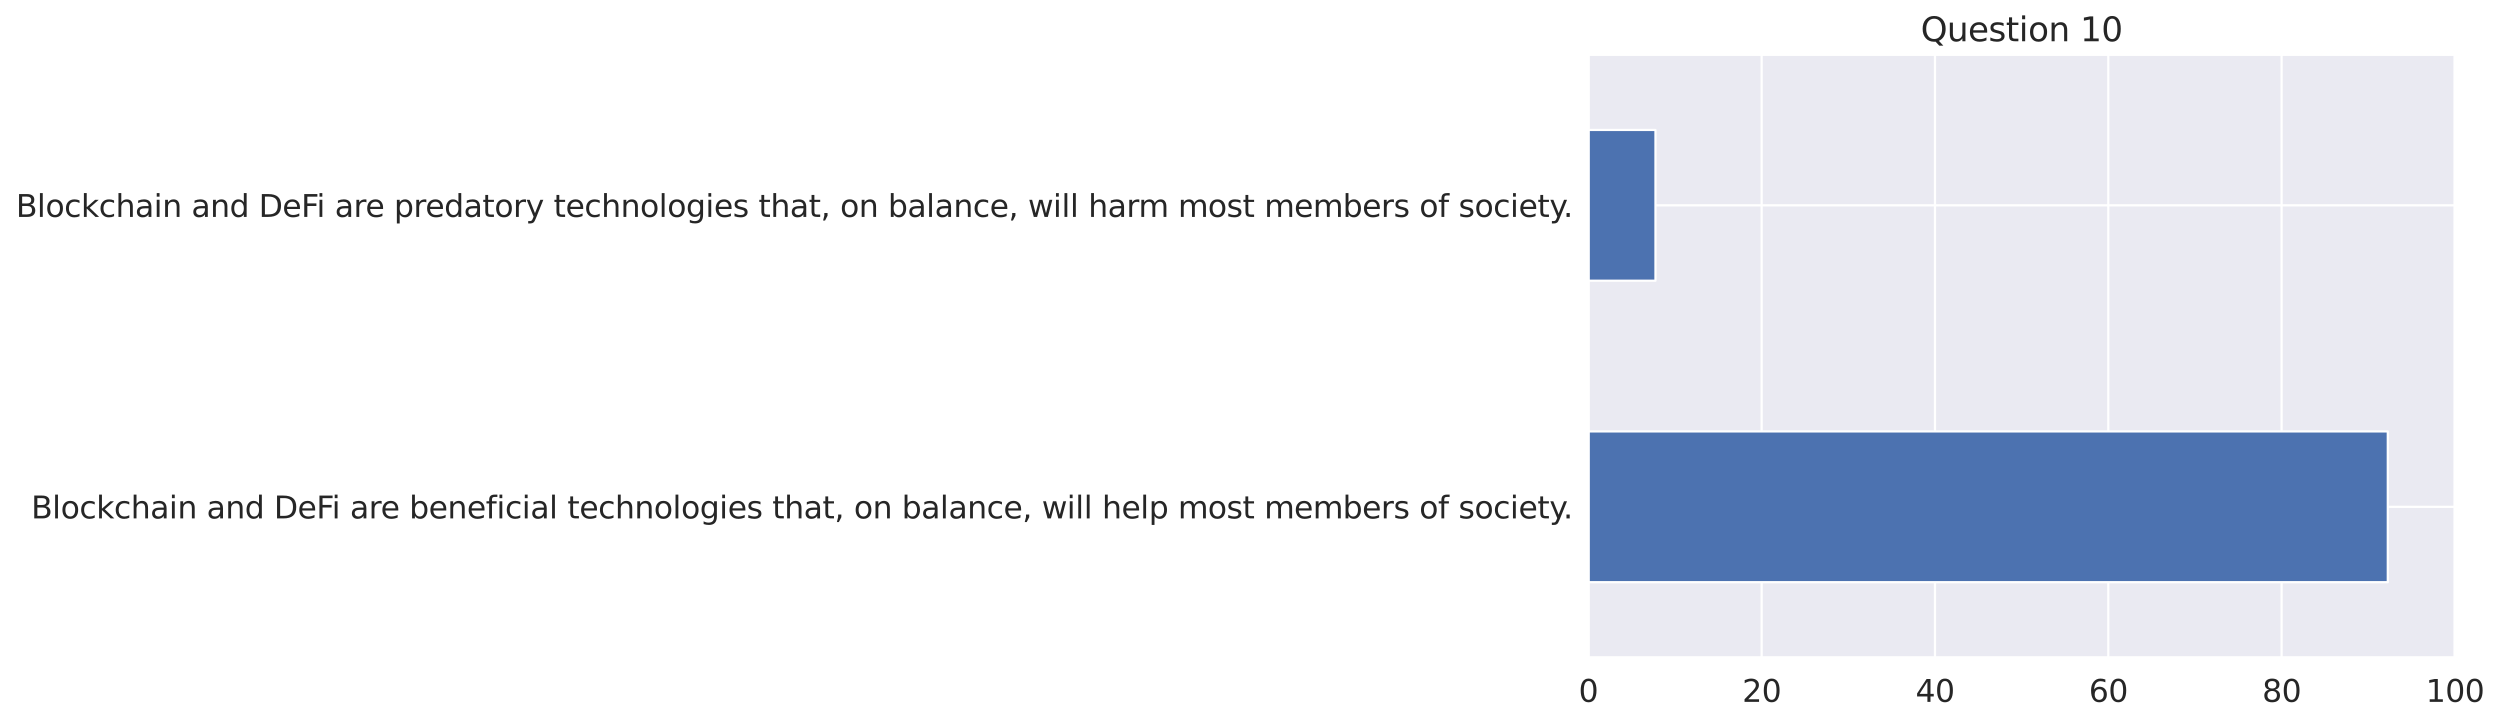 <?xml version="1.0" encoding="utf-8" standalone="no"?>
<!DOCTYPE svg PUBLIC "-//W3C//DTD SVG 1.1//EN"
  "http://www.w3.org/Graphics/SVG/1.1/DTD/svg11.dtd">
<svg height="326.405pt" version="1.1" viewBox="0 0 1126.842 326.405" width="1126.842pt" xmlns="http://www.w3.org/2000/svg" xmlns:xlink="http://www.w3.org/1999/xlink">
 <defs>
  <style type="text/css">*{stroke-linecap:butt;stroke-linejoin:round;}</style>
 </defs>
 <g id="figure_1">
  <g id="patch_1">
   <path d="M 0 326.405 
L 1126.842 326.405 
L 1126.842 0 
L 0 0 
z
" style="fill:#ffffff;"/>
  </g>
  <g id="axes_1">
   <g id="patch_2">
    <path d="M 715.92 296.398 
L 1106.52 296.398 
L 1106.52 24.598 
L 715.92 24.598 
z
" style="fill:#eaeaf2;"/>
   </g>
   <g id="matplotlib.axis_1">
    <g id="xtick_1">
     <g id="line2d_1">
      <path clip-path="url(#p40ae2ad153)" d="M 715.92 296.398 
L 715.92 24.598 
" style="fill:none;stroke:#ffffff;stroke-linecap:round;"/>
     </g>
     <g id="text_1">
      <!-- 0 -->
      <g style="fill:#262626;" transform="translate(711.546 316.346)scale(0.138 -0.138)">
       <defs>
        <path d="M 2034 4250 
Q 1547 4250 1301 3770 
Q 1056 3291 1056 2328 
Q 1056 1369 1301 889 
Q 1547 409 2034 409 
Q 2525 409 2770 889 
Q 3016 1369 3016 2328 
Q 3016 3291 2770 3770 
Q 2525 4250 2034 4250 
z
M 2034 4750 
Q 2819 4750 3233 4129 
Q 3647 3509 3647 2328 
Q 3647 1150 3233 529 
Q 2819 -91 2034 -91 
Q 1250 -91 836 529 
Q 422 1150 422 2328 
Q 422 3509 836 4129 
Q 1250 4750 2034 4750 
z
" id="DejaVuSans-30" transform="scale(0.016)"/>
       </defs>
       <use xlink:href="#DejaVuSans-30"/>
      </g>
     </g>
    </g>
    <g id="xtick_2">
     <g id="line2d_2">
      <path clip-path="url(#p40ae2ad153)" d="M 794.04 296.398 
L 794.04 24.598 
" style="fill:none;stroke:#ffffff;stroke-linecap:round;"/>
     </g>
     <g id="text_2">
      <!-- 20 -->
      <g style="fill:#262626;" transform="translate(785.291 316.346)scale(0.138 -0.138)">
       <defs>
        <path d="M 1228 531 
L 3431 531 
L 3431 0 
L 469 0 
L 469 531 
Q 828 903 1448 1529 
Q 2069 2156 2228 2338 
Q 2531 2678 2651 2914 
Q 2772 3150 2772 3378 
Q 2772 3750 2511 3984 
Q 2250 4219 1831 4219 
Q 1534 4219 1204 4116 
Q 875 4013 500 3803 
L 500 4441 
Q 881 4594 1212 4672 
Q 1544 4750 1819 4750 
Q 2544 4750 2975 4387 
Q 3406 4025 3406 3419 
Q 3406 3131 3298 2873 
Q 3191 2616 2906 2266 
Q 2828 2175 2409 1742 
Q 1991 1309 1228 531 
z
" id="DejaVuSans-32" transform="scale(0.016)"/>
       </defs>
       <use xlink:href="#DejaVuSans-32"/>
       <use x="63.623" xlink:href="#DejaVuSans-30"/>
      </g>
     </g>
    </g>
    <g id="xtick_3">
     <g id="line2d_3">
      <path clip-path="url(#p40ae2ad153)" d="M 872.16 296.398 
L 872.16 24.598 
" style="fill:none;stroke:#ffffff;stroke-linecap:round;"/>
     </g>
     <g id="text_3">
      <!-- 40 -->
      <g style="fill:#262626;" transform="translate(863.411 316.346)scale(0.138 -0.138)">
       <defs>
        <path d="M 2419 4116 
L 825 1625 
L 2419 1625 
L 2419 4116 
z
M 2253 4666 
L 3047 4666 
L 3047 1625 
L 3713 1625 
L 3713 1100 
L 3047 1100 
L 3047 0 
L 2419 0 
L 2419 1100 
L 313 1100 
L 313 1709 
L 2253 4666 
z
" id="DejaVuSans-34" transform="scale(0.016)"/>
       </defs>
       <use xlink:href="#DejaVuSans-34"/>
       <use x="63.623" xlink:href="#DejaVuSans-30"/>
      </g>
     </g>
    </g>
    <g id="xtick_4">
     <g id="line2d_4">
      <path clip-path="url(#p40ae2ad153)" d="M 950.28 296.398 
L 950.28 24.598 
" style="fill:none;stroke:#ffffff;stroke-linecap:round;"/>
     </g>
     <g id="text_4">
      <!-- 60 -->
      <g style="fill:#262626;" transform="translate(941.531 316.346)scale(0.138 -0.138)">
       <defs>
        <path d="M 2113 2584 
Q 1688 2584 1439 2293 
Q 1191 2003 1191 1497 
Q 1191 994 1439 701 
Q 1688 409 2113 409 
Q 2538 409 2786 701 
Q 3034 994 3034 1497 
Q 3034 2003 2786 2293 
Q 2538 2584 2113 2584 
z
M 3366 4563 
L 3366 3988 
Q 3128 4100 2886 4159 
Q 2644 4219 2406 4219 
Q 1781 4219 1451 3797 
Q 1122 3375 1075 2522 
Q 1259 2794 1537 2939 
Q 1816 3084 2150 3084 
Q 2853 3084 3261 2657 
Q 3669 2231 3669 1497 
Q 3669 778 3244 343 
Q 2819 -91 2113 -91 
Q 1303 -91 875 529 
Q 447 1150 447 2328 
Q 447 3434 972 4092 
Q 1497 4750 2381 4750 
Q 2619 4750 2861 4703 
Q 3103 4656 3366 4563 
z
" id="DejaVuSans-36" transform="scale(0.016)"/>
       </defs>
       <use xlink:href="#DejaVuSans-36"/>
       <use x="63.623" xlink:href="#DejaVuSans-30"/>
      </g>
     </g>
    </g>
    <g id="xtick_5">
     <g id="line2d_5">
      <path clip-path="url(#p40ae2ad153)" d="M 1028.4 296.398 
L 1028.4 24.598 
" style="fill:none;stroke:#ffffff;stroke-linecap:round;"/>
     </g>
     <g id="text_5">
      <!-- 80 -->
      <g style="fill:#262626;" transform="translate(1019.651 316.346)scale(0.138 -0.138)">
       <defs>
        <path d="M 2034 2216 
Q 1584 2216 1326 1975 
Q 1069 1734 1069 1313 
Q 1069 891 1326 650 
Q 1584 409 2034 409 
Q 2484 409 2743 651 
Q 3003 894 3003 1313 
Q 3003 1734 2745 1975 
Q 2488 2216 2034 2216 
z
M 1403 2484 
Q 997 2584 770 2862 
Q 544 3141 544 3541 
Q 544 4100 942 4425 
Q 1341 4750 2034 4750 
Q 2731 4750 3128 4425 
Q 3525 4100 3525 3541 
Q 3525 3141 3298 2862 
Q 3072 2584 2669 2484 
Q 3125 2378 3379 2068 
Q 3634 1759 3634 1313 
Q 3634 634 3220 271 
Q 2806 -91 2034 -91 
Q 1263 -91 848 271 
Q 434 634 434 1313 
Q 434 1759 690 2068 
Q 947 2378 1403 2484 
z
M 1172 3481 
Q 1172 3119 1398 2916 
Q 1625 2713 2034 2713 
Q 2441 2713 2670 2916 
Q 2900 3119 2900 3481 
Q 2900 3844 2670 4047 
Q 2441 4250 2034 4250 
Q 1625 4250 1398 4047 
Q 1172 3844 1172 3481 
z
" id="DejaVuSans-38" transform="scale(0.016)"/>
       </defs>
       <use xlink:href="#DejaVuSans-38"/>
       <use x="63.623" xlink:href="#DejaVuSans-30"/>
      </g>
     </g>
    </g>
    <g id="xtick_6">
     <g id="line2d_6">
      <path clip-path="url(#p40ae2ad153)" d="M 1106.52 296.398 
L 1106.52 24.598 
" style="fill:none;stroke:#ffffff;stroke-linecap:round;"/>
     </g>
     <g id="text_6">
      <!-- 100 -->
      <g style="fill:#262626;" transform="translate(1093.397 316.346)scale(0.138 -0.138)">
       <defs>
        <path d="M 794 531 
L 1825 531 
L 1825 4091 
L 703 3866 
L 703 4441 
L 1819 4666 
L 2450 4666 
L 2450 531 
L 3481 531 
L 3481 0 
L 794 0 
L 794 531 
z
" id="DejaVuSans-31" transform="scale(0.016)"/>
       </defs>
       <use xlink:href="#DejaVuSans-31"/>
       <use x="63.623" xlink:href="#DejaVuSans-30"/>
       <use x="127.246" xlink:href="#DejaVuSans-30"/>
      </g>
     </g>
    </g>
   </g>
   <g id="matplotlib.axis_2">
    <g id="ytick_1">
     <g id="line2d_7">
      <path clip-path="url(#p40ae2ad153)" d="M 715.92 228.448 
L 1106.52 228.448 
" style="fill:none;stroke:#ffffff;stroke-linecap:round;"/>
     </g>
     <g id="text_7">
      <!-- Blockchain and DeFi are beneficial technologies that, on balance, will help most members of society. -->
      <g style="fill:#262626;" transform="translate(14.054 233.672)scale(0.138 -0.138)">
       <defs>
        <path d="M 1259 2228 
L 1259 519 
L 2272 519 
Q 2781 519 3026 730 
Q 3272 941 3272 1375 
Q 3272 1813 3026 2020 
Q 2781 2228 2272 2228 
L 1259 2228 
z
M 1259 4147 
L 1259 2741 
L 2194 2741 
Q 2656 2741 2882 2914 
Q 3109 3088 3109 3444 
Q 3109 3797 2882 3972 
Q 2656 4147 2194 4147 
L 1259 4147 
z
M 628 4666 
L 2241 4666 
Q 2963 4666 3353 4366 
Q 3744 4066 3744 3513 
Q 3744 3084 3544 2831 
Q 3344 2578 2956 2516 
Q 3422 2416 3680 2098 
Q 3938 1781 3938 1306 
Q 3938 681 3513 340 
Q 3088 0 2303 0 
L 628 0 
L 628 4666 
z
" id="DejaVuSans-42" transform="scale(0.016)"/>
        <path d="M 603 4863 
L 1178 4863 
L 1178 0 
L 603 0 
L 603 4863 
z
" id="DejaVuSans-6c" transform="scale(0.016)"/>
        <path d="M 1959 3097 
Q 1497 3097 1228 2736 
Q 959 2375 959 1747 
Q 959 1119 1226 758 
Q 1494 397 1959 397 
Q 2419 397 2687 759 
Q 2956 1122 2956 1747 
Q 2956 2369 2687 2733 
Q 2419 3097 1959 3097 
z
M 1959 3584 
Q 2709 3584 3137 3096 
Q 3566 2609 3566 1747 
Q 3566 888 3137 398 
Q 2709 -91 1959 -91 
Q 1206 -91 779 398 
Q 353 888 353 1747 
Q 353 2609 779 3096 
Q 1206 3584 1959 3584 
z
" id="DejaVuSans-6f" transform="scale(0.016)"/>
        <path d="M 3122 3366 
L 3122 2828 
Q 2878 2963 2633 3030 
Q 2388 3097 2138 3097 
Q 1578 3097 1268 2742 
Q 959 2388 959 1747 
Q 959 1106 1268 751 
Q 1578 397 2138 397 
Q 2388 397 2633 464 
Q 2878 531 3122 666 
L 3122 134 
Q 2881 22 2623 -34 
Q 2366 -91 2075 -91 
Q 1284 -91 818 406 
Q 353 903 353 1747 
Q 353 2603 823 3093 
Q 1294 3584 2113 3584 
Q 2378 3584 2631 3529 
Q 2884 3475 3122 3366 
z
" id="DejaVuSans-63" transform="scale(0.016)"/>
        <path d="M 581 4863 
L 1159 4863 
L 1159 1991 
L 2875 3500 
L 3609 3500 
L 1753 1863 
L 3688 0 
L 2938 0 
L 1159 1709 
L 1159 0 
L 581 0 
L 581 4863 
z
" id="DejaVuSans-6b" transform="scale(0.016)"/>
        <path d="M 3513 2113 
L 3513 0 
L 2938 0 
L 2938 2094 
Q 2938 2591 2744 2837 
Q 2550 3084 2163 3084 
Q 1697 3084 1428 2787 
Q 1159 2491 1159 1978 
L 1159 0 
L 581 0 
L 581 4863 
L 1159 4863 
L 1159 2956 
Q 1366 3272 1645 3428 
Q 1925 3584 2291 3584 
Q 2894 3584 3203 3211 
Q 3513 2838 3513 2113 
z
" id="DejaVuSans-68" transform="scale(0.016)"/>
        <path d="M 2194 1759 
Q 1497 1759 1228 1600 
Q 959 1441 959 1056 
Q 959 750 1161 570 
Q 1363 391 1709 391 
Q 2188 391 2477 730 
Q 2766 1069 2766 1631 
L 2766 1759 
L 2194 1759 
z
M 3341 1997 
L 3341 0 
L 2766 0 
L 2766 531 
Q 2569 213 2275 61 
Q 1981 -91 1556 -91 
Q 1019 -91 701 211 
Q 384 513 384 1019 
Q 384 1609 779 1909 
Q 1175 2209 1959 2209 
L 2766 2209 
L 2766 2266 
Q 2766 2663 2505 2880 
Q 2244 3097 1772 3097 
Q 1472 3097 1187 3025 
Q 903 2953 641 2809 
L 641 3341 
Q 956 3463 1253 3523 
Q 1550 3584 1831 3584 
Q 2591 3584 2966 3190 
Q 3341 2797 3341 1997 
z
" id="DejaVuSans-61" transform="scale(0.016)"/>
        <path d="M 603 3500 
L 1178 3500 
L 1178 0 
L 603 0 
L 603 3500 
z
M 603 4863 
L 1178 4863 
L 1178 4134 
L 603 4134 
L 603 4863 
z
" id="DejaVuSans-69" transform="scale(0.016)"/>
        <path d="M 3513 2113 
L 3513 0 
L 2938 0 
L 2938 2094 
Q 2938 2591 2744 2837 
Q 2550 3084 2163 3084 
Q 1697 3084 1428 2787 
Q 1159 2491 1159 1978 
L 1159 0 
L 581 0 
L 581 3500 
L 1159 3500 
L 1159 2956 
Q 1366 3272 1645 3428 
Q 1925 3584 2291 3584 
Q 2894 3584 3203 3211 
Q 3513 2838 3513 2113 
z
" id="DejaVuSans-6e" transform="scale(0.016)"/>
        <path id="DejaVuSans-20" transform="scale(0.016)"/>
        <path d="M 2906 2969 
L 2906 4863 
L 3481 4863 
L 3481 0 
L 2906 0 
L 2906 525 
Q 2725 213 2448 61 
Q 2172 -91 1784 -91 
Q 1150 -91 751 415 
Q 353 922 353 1747 
Q 353 2572 751 3078 
Q 1150 3584 1784 3584 
Q 2172 3584 2448 3432 
Q 2725 3281 2906 2969 
z
M 947 1747 
Q 947 1113 1208 752 
Q 1469 391 1925 391 
Q 2381 391 2643 752 
Q 2906 1113 2906 1747 
Q 2906 2381 2643 2742 
Q 2381 3103 1925 3103 
Q 1469 3103 1208 2742 
Q 947 2381 947 1747 
z
" id="DejaVuSans-64" transform="scale(0.016)"/>
        <path d="M 1259 4147 
L 1259 519 
L 2022 519 
Q 2988 519 3436 956 
Q 3884 1394 3884 2338 
Q 3884 3275 3436 3711 
Q 2988 4147 2022 4147 
L 1259 4147 
z
M 628 4666 
L 1925 4666 
Q 3281 4666 3915 4102 
Q 4550 3538 4550 2338 
Q 4550 1131 3912 565 
Q 3275 0 1925 0 
L 628 0 
L 628 4666 
z
" id="DejaVuSans-44" transform="scale(0.016)"/>
        <path d="M 3597 1894 
L 3597 1613 
L 953 1613 
Q 991 1019 1311 708 
Q 1631 397 2203 397 
Q 2534 397 2845 478 
Q 3156 559 3463 722 
L 3463 178 
Q 3153 47 2828 -22 
Q 2503 -91 2169 -91 
Q 1331 -91 842 396 
Q 353 884 353 1716 
Q 353 2575 817 3079 
Q 1281 3584 2069 3584 
Q 2775 3584 3186 3129 
Q 3597 2675 3597 1894 
z
M 3022 2063 
Q 3016 2534 2758 2815 
Q 2500 3097 2075 3097 
Q 1594 3097 1305 2825 
Q 1016 2553 972 2059 
L 3022 2063 
z
" id="DejaVuSans-65" transform="scale(0.016)"/>
        <path d="M 628 4666 
L 3309 4666 
L 3309 4134 
L 1259 4134 
L 1259 2759 
L 3109 2759 
L 3109 2228 
L 1259 2228 
L 1259 0 
L 628 0 
L 628 4666 
z
" id="DejaVuSans-46" transform="scale(0.016)"/>
        <path d="M 2631 2963 
Q 2534 3019 2420 3045 
Q 2306 3072 2169 3072 
Q 1681 3072 1420 2755 
Q 1159 2438 1159 1844 
L 1159 0 
L 581 0 
L 581 3500 
L 1159 3500 
L 1159 2956 
Q 1341 3275 1631 3429 
Q 1922 3584 2338 3584 
Q 2397 3584 2469 3576 
Q 2541 3569 2628 3553 
L 2631 2963 
z
" id="DejaVuSans-72" transform="scale(0.016)"/>
        <path d="M 3116 1747 
Q 3116 2381 2855 2742 
Q 2594 3103 2138 3103 
Q 1681 3103 1420 2742 
Q 1159 2381 1159 1747 
Q 1159 1113 1420 752 
Q 1681 391 2138 391 
Q 2594 391 2855 752 
Q 3116 1113 3116 1747 
z
M 1159 2969 
Q 1341 3281 1617 3432 
Q 1894 3584 2278 3584 
Q 2916 3584 3314 3078 
Q 3713 2572 3713 1747 
Q 3713 922 3314 415 
Q 2916 -91 2278 -91 
Q 1894 -91 1617 61 
Q 1341 213 1159 525 
L 1159 0 
L 581 0 
L 581 4863 
L 1159 4863 
L 1159 2969 
z
" id="DejaVuSans-62" transform="scale(0.016)"/>
        <path d="M 2375 4863 
L 2375 4384 
L 1825 4384 
Q 1516 4384 1395 4259 
Q 1275 4134 1275 3809 
L 1275 3500 
L 2222 3500 
L 2222 3053 
L 1275 3053 
L 1275 0 
L 697 0 
L 697 3053 
L 147 3053 
L 147 3500 
L 697 3500 
L 697 3744 
Q 697 4328 969 4595 
Q 1241 4863 1831 4863 
L 2375 4863 
z
" id="DejaVuSans-66" transform="scale(0.016)"/>
        <path d="M 1172 4494 
L 1172 3500 
L 2356 3500 
L 2356 3053 
L 1172 3053 
L 1172 1153 
Q 1172 725 1289 603 
Q 1406 481 1766 481 
L 2356 481 
L 2356 0 
L 1766 0 
Q 1100 0 847 248 
Q 594 497 594 1153 
L 594 3053 
L 172 3053 
L 172 3500 
L 594 3500 
L 594 4494 
L 1172 4494 
z
" id="DejaVuSans-74" transform="scale(0.016)"/>
        <path d="M 2906 1791 
Q 2906 2416 2648 2759 
Q 2391 3103 1925 3103 
Q 1463 3103 1205 2759 
Q 947 2416 947 1791 
Q 947 1169 1205 825 
Q 1463 481 1925 481 
Q 2391 481 2648 825 
Q 2906 1169 2906 1791 
z
M 3481 434 
Q 3481 -459 3084 -895 
Q 2688 -1331 1869 -1331 
Q 1566 -1331 1297 -1286 
Q 1028 -1241 775 -1147 
L 775 -588 
Q 1028 -725 1275 -790 
Q 1522 -856 1778 -856 
Q 2344 -856 2625 -561 
Q 2906 -266 2906 331 
L 2906 616 
Q 2728 306 2450 153 
Q 2172 0 1784 0 
Q 1141 0 747 490 
Q 353 981 353 1791 
Q 353 2603 747 3093 
Q 1141 3584 1784 3584 
Q 2172 3584 2450 3431 
Q 2728 3278 2906 2969 
L 2906 3500 
L 3481 3500 
L 3481 434 
z
" id="DejaVuSans-67" transform="scale(0.016)"/>
        <path d="M 2834 3397 
L 2834 2853 
Q 2591 2978 2328 3040 
Q 2066 3103 1784 3103 
Q 1356 3103 1142 2972 
Q 928 2841 928 2578 
Q 928 2378 1081 2264 
Q 1234 2150 1697 2047 
L 1894 2003 
Q 2506 1872 2764 1633 
Q 3022 1394 3022 966 
Q 3022 478 2636 193 
Q 2250 -91 1575 -91 
Q 1294 -91 989 -36 
Q 684 19 347 128 
L 347 722 
Q 666 556 975 473 
Q 1284 391 1588 391 
Q 1994 391 2212 530 
Q 2431 669 2431 922 
Q 2431 1156 2273 1281 
Q 2116 1406 1581 1522 
L 1381 1569 
Q 847 1681 609 1914 
Q 372 2147 372 2553 
Q 372 3047 722 3315 
Q 1072 3584 1716 3584 
Q 2034 3584 2315 3537 
Q 2597 3491 2834 3397 
z
" id="DejaVuSans-73" transform="scale(0.016)"/>
        <path d="M 750 794 
L 1409 794 
L 1409 256 
L 897 -744 
L 494 -744 
L 750 256 
L 750 794 
z
" id="DejaVuSans-2c" transform="scale(0.016)"/>
        <path d="M 269 3500 
L 844 3500 
L 1563 769 
L 2278 3500 
L 2956 3500 
L 3675 769 
L 4391 3500 
L 4966 3500 
L 4050 0 
L 3372 0 
L 2619 2869 
L 1863 0 
L 1184 0 
L 269 3500 
z
" id="DejaVuSans-77" transform="scale(0.016)"/>
        <path d="M 1159 525 
L 1159 -1331 
L 581 -1331 
L 581 3500 
L 1159 3500 
L 1159 2969 
Q 1341 3281 1617 3432 
Q 1894 3584 2278 3584 
Q 2916 3584 3314 3078 
Q 3713 2572 3713 1747 
Q 3713 922 3314 415 
Q 2916 -91 2278 -91 
Q 1894 -91 1617 61 
Q 1341 213 1159 525 
z
M 3116 1747 
Q 3116 2381 2855 2742 
Q 2594 3103 2138 3103 
Q 1681 3103 1420 2742 
Q 1159 2381 1159 1747 
Q 1159 1113 1420 752 
Q 1681 391 2138 391 
Q 2594 391 2855 752 
Q 3116 1113 3116 1747 
z
" id="DejaVuSans-70" transform="scale(0.016)"/>
        <path d="M 3328 2828 
Q 3544 3216 3844 3400 
Q 4144 3584 4550 3584 
Q 5097 3584 5394 3201 
Q 5691 2819 5691 2113 
L 5691 0 
L 5113 0 
L 5113 2094 
Q 5113 2597 4934 2840 
Q 4756 3084 4391 3084 
Q 3944 3084 3684 2787 
Q 3425 2491 3425 1978 
L 3425 0 
L 2847 0 
L 2847 2094 
Q 2847 2600 2669 2842 
Q 2491 3084 2119 3084 
Q 1678 3084 1418 2786 
Q 1159 2488 1159 1978 
L 1159 0 
L 581 0 
L 581 3500 
L 1159 3500 
L 1159 2956 
Q 1356 3278 1631 3431 
Q 1906 3584 2284 3584 
Q 2666 3584 2933 3390 
Q 3200 3197 3328 2828 
z
" id="DejaVuSans-6d" transform="scale(0.016)"/>
        <path d="M 2059 -325 
Q 1816 -950 1584 -1140 
Q 1353 -1331 966 -1331 
L 506 -1331 
L 506 -850 
L 844 -850 
Q 1081 -850 1212 -737 
Q 1344 -625 1503 -206 
L 1606 56 
L 191 3500 
L 800 3500 
L 1894 763 
L 2988 3500 
L 3597 3500 
L 2059 -325 
z
" id="DejaVuSans-79" transform="scale(0.016)"/>
        <path d="M 684 794 
L 1344 794 
L 1344 0 
L 684 0 
L 684 794 
z
" id="DejaVuSans-2e" transform="scale(0.016)"/>
       </defs>
       <use xlink:href="#DejaVuSans-42"/>
       <use x="68.604" xlink:href="#DejaVuSans-6c"/>
       <use x="96.387" xlink:href="#DejaVuSans-6f"/>
       <use x="157.568" xlink:href="#DejaVuSans-63"/>
       <use x="212.549" xlink:href="#DejaVuSans-6b"/>
       <use x="270.459" xlink:href="#DejaVuSans-63"/>
       <use x="325.439" xlink:href="#DejaVuSans-68"/>
       <use x="388.818" xlink:href="#DejaVuSans-61"/>
       <use x="450.098" xlink:href="#DejaVuSans-69"/>
       <use x="477.881" xlink:href="#DejaVuSans-6e"/>
       <use x="541.26" xlink:href="#DejaVuSans-20"/>
       <use x="573.047" xlink:href="#DejaVuSans-61"/>
       <use x="634.326" xlink:href="#DejaVuSans-6e"/>
       <use x="697.705" xlink:href="#DejaVuSans-64"/>
       <use x="761.182" xlink:href="#DejaVuSans-20"/>
       <use x="792.969" xlink:href="#DejaVuSans-44"/>
       <use x="869.971" xlink:href="#DejaVuSans-65"/>
       <use x="931.494" xlink:href="#DejaVuSans-46"/>
       <use x="981.764" xlink:href="#DejaVuSans-69"/>
       <use x="1009.547" xlink:href="#DejaVuSans-20"/>
       <use x="1041.334" xlink:href="#DejaVuSans-61"/>
       <use x="1102.613" xlink:href="#DejaVuSans-72"/>
       <use x="1141.477" xlink:href="#DejaVuSans-65"/>
       <use x="1203" xlink:href="#DejaVuSans-20"/>
       <use x="1234.787" xlink:href="#DejaVuSans-62"/>
       <use x="1298.264" xlink:href="#DejaVuSans-65"/>
       <use x="1359.787" xlink:href="#DejaVuSans-6e"/>
       <use x="1423.166" xlink:href="#DejaVuSans-65"/>
       <use x="1484.689" xlink:href="#DejaVuSans-66"/>
       <use x="1519.895" xlink:href="#DejaVuSans-69"/>
       <use x="1547.678" xlink:href="#DejaVuSans-63"/>
       <use x="1602.658" xlink:href="#DejaVuSans-69"/>
       <use x="1630.441" xlink:href="#DejaVuSans-61"/>
       <use x="1691.721" xlink:href="#DejaVuSans-6c"/>
       <use x="1719.504" xlink:href="#DejaVuSans-20"/>
       <use x="1751.291" xlink:href="#DejaVuSans-74"/>
       <use x="1790.5" xlink:href="#DejaVuSans-65"/>
       <use x="1852.023" xlink:href="#DejaVuSans-63"/>
       <use x="1907.004" xlink:href="#DejaVuSans-68"/>
       <use x="1970.383" xlink:href="#DejaVuSans-6e"/>
       <use x="2033.762" xlink:href="#DejaVuSans-6f"/>
       <use x="2094.943" xlink:href="#DejaVuSans-6c"/>
       <use x="2122.727" xlink:href="#DejaVuSans-6f"/>
       <use x="2183.908" xlink:href="#DejaVuSans-67"/>
       <use x="2247.385" xlink:href="#DejaVuSans-69"/>
       <use x="2275.168" xlink:href="#DejaVuSans-65"/>
       <use x="2336.691" xlink:href="#DejaVuSans-73"/>
       <use x="2388.791" xlink:href="#DejaVuSans-20"/>
       <use x="2420.578" xlink:href="#DejaVuSans-74"/>
       <use x="2459.787" xlink:href="#DejaVuSans-68"/>
       <use x="2523.166" xlink:href="#DejaVuSans-61"/>
       <use x="2584.445" xlink:href="#DejaVuSans-74"/>
       <use x="2623.654" xlink:href="#DejaVuSans-2c"/>
       <use x="2655.441" xlink:href="#DejaVuSans-20"/>
       <use x="2687.229" xlink:href="#DejaVuSans-6f"/>
       <use x="2748.41" xlink:href="#DejaVuSans-6e"/>
       <use x="2811.789" xlink:href="#DejaVuSans-20"/>
       <use x="2843.576" xlink:href="#DejaVuSans-62"/>
       <use x="2907.053" xlink:href="#DejaVuSans-61"/>
       <use x="2968.332" xlink:href="#DejaVuSans-6c"/>
       <use x="2996.115" xlink:href="#DejaVuSans-61"/>
       <use x="3057.395" xlink:href="#DejaVuSans-6e"/>
       <use x="3120.773" xlink:href="#DejaVuSans-63"/>
       <use x="3175.754" xlink:href="#DejaVuSans-65"/>
       <use x="3237.277" xlink:href="#DejaVuSans-2c"/>
       <use x="3269.064" xlink:href="#DejaVuSans-20"/>
       <use x="3300.852" xlink:href="#DejaVuSans-77"/>
       <use x="3382.639" xlink:href="#DejaVuSans-69"/>
       <use x="3410.422" xlink:href="#DejaVuSans-6c"/>
       <use x="3438.205" xlink:href="#DejaVuSans-6c"/>
       <use x="3465.988" xlink:href="#DejaVuSans-20"/>
       <use x="3497.775" xlink:href="#DejaVuSans-68"/>
       <use x="3561.154" xlink:href="#DejaVuSans-65"/>
       <use x="3622.678" xlink:href="#DejaVuSans-6c"/>
       <use x="3650.461" xlink:href="#DejaVuSans-70"/>
       <use x="3713.938" xlink:href="#DejaVuSans-20"/>
       <use x="3745.725" xlink:href="#DejaVuSans-6d"/>
       <use x="3843.137" xlink:href="#DejaVuSans-6f"/>
       <use x="3904.318" xlink:href="#DejaVuSans-73"/>
       <use x="3956.418" xlink:href="#DejaVuSans-74"/>
       <use x="3995.627" xlink:href="#DejaVuSans-20"/>
       <use x="4027.414" xlink:href="#DejaVuSans-6d"/>
       <use x="4124.826" xlink:href="#DejaVuSans-65"/>
       <use x="4186.35" xlink:href="#DejaVuSans-6d"/>
       <use x="4283.762" xlink:href="#DejaVuSans-62"/>
       <use x="4347.238" xlink:href="#DejaVuSans-65"/>
       <use x="4408.762" xlink:href="#DejaVuSans-72"/>
       <use x="4449.875" xlink:href="#DejaVuSans-73"/>
       <use x="4501.975" xlink:href="#DejaVuSans-20"/>
       <use x="4533.762" xlink:href="#DejaVuSans-6f"/>
       <use x="4594.943" xlink:href="#DejaVuSans-66"/>
       <use x="4630.148" xlink:href="#DejaVuSans-20"/>
       <use x="4661.936" xlink:href="#DejaVuSans-73"/>
       <use x="4714.035" xlink:href="#DejaVuSans-6f"/>
       <use x="4775.217" xlink:href="#DejaVuSans-63"/>
       <use x="4830.197" xlink:href="#DejaVuSans-69"/>
       <use x="4857.98" xlink:href="#DejaVuSans-65"/>
       <use x="4919.504" xlink:href="#DejaVuSans-74"/>
       <use x="4958.713" xlink:href="#DejaVuSans-79"/>
       <use x="5003.643" xlink:href="#DejaVuSans-2e"/>
      </g>
     </g>
    </g>
    <g id="ytick_2">
     <g id="line2d_8">
      <path clip-path="url(#p40ae2ad153)" d="M 715.92 92.548 
L 1106.52 92.548 
" style="fill:none;stroke:#ffffff;stroke-linecap:round;"/>
     </g>
     <g id="text_8">
      <!-- Blockchain and DeFi are predatory technologies that, on balance, will harm most members of society. -->
      <g style="fill:#262626;" transform="translate(7.2 97.772)scale(0.138 -0.138)">
       <use xlink:href="#DejaVuSans-42"/>
       <use x="68.604" xlink:href="#DejaVuSans-6c"/>
       <use x="96.387" xlink:href="#DejaVuSans-6f"/>
       <use x="157.568" xlink:href="#DejaVuSans-63"/>
       <use x="212.549" xlink:href="#DejaVuSans-6b"/>
       <use x="270.459" xlink:href="#DejaVuSans-63"/>
       <use x="325.439" xlink:href="#DejaVuSans-68"/>
       <use x="388.818" xlink:href="#DejaVuSans-61"/>
       <use x="450.098" xlink:href="#DejaVuSans-69"/>
       <use x="477.881" xlink:href="#DejaVuSans-6e"/>
       <use x="541.26" xlink:href="#DejaVuSans-20"/>
       <use x="573.047" xlink:href="#DejaVuSans-61"/>
       <use x="634.326" xlink:href="#DejaVuSans-6e"/>
       <use x="697.705" xlink:href="#DejaVuSans-64"/>
       <use x="761.182" xlink:href="#DejaVuSans-20"/>
       <use x="792.969" xlink:href="#DejaVuSans-44"/>
       <use x="869.971" xlink:href="#DejaVuSans-65"/>
       <use x="931.494" xlink:href="#DejaVuSans-46"/>
       <use x="981.764" xlink:href="#DejaVuSans-69"/>
       <use x="1009.547" xlink:href="#DejaVuSans-20"/>
       <use x="1041.334" xlink:href="#DejaVuSans-61"/>
       <use x="1102.613" xlink:href="#DejaVuSans-72"/>
       <use x="1141.477" xlink:href="#DejaVuSans-65"/>
       <use x="1203" xlink:href="#DejaVuSans-20"/>
       <use x="1234.787" xlink:href="#DejaVuSans-70"/>
       <use x="1298.264" xlink:href="#DejaVuSans-72"/>
       <use x="1337.127" xlink:href="#DejaVuSans-65"/>
       <use x="1398.65" xlink:href="#DejaVuSans-64"/>
       <use x="1462.127" xlink:href="#DejaVuSans-61"/>
       <use x="1523.406" xlink:href="#DejaVuSans-74"/>
       <use x="1562.615" xlink:href="#DejaVuSans-6f"/>
       <use x="1623.797" xlink:href="#DejaVuSans-72"/>
       <use x="1664.91" xlink:href="#DejaVuSans-79"/>
       <use x="1724.09" xlink:href="#DejaVuSans-20"/>
       <use x="1755.877" xlink:href="#DejaVuSans-74"/>
       <use x="1795.086" xlink:href="#DejaVuSans-65"/>
       <use x="1856.609" xlink:href="#DejaVuSans-63"/>
       <use x="1911.59" xlink:href="#DejaVuSans-68"/>
       <use x="1974.969" xlink:href="#DejaVuSans-6e"/>
       <use x="2038.348" xlink:href="#DejaVuSans-6f"/>
       <use x="2099.529" xlink:href="#DejaVuSans-6c"/>
       <use x="2127.312" xlink:href="#DejaVuSans-6f"/>
       <use x="2188.494" xlink:href="#DejaVuSans-67"/>
       <use x="2251.971" xlink:href="#DejaVuSans-69"/>
       <use x="2279.754" xlink:href="#DejaVuSans-65"/>
       <use x="2341.277" xlink:href="#DejaVuSans-73"/>
       <use x="2393.377" xlink:href="#DejaVuSans-20"/>
       <use x="2425.164" xlink:href="#DejaVuSans-74"/>
       <use x="2464.373" xlink:href="#DejaVuSans-68"/>
       <use x="2527.752" xlink:href="#DejaVuSans-61"/>
       <use x="2589.031" xlink:href="#DejaVuSans-74"/>
       <use x="2628.24" xlink:href="#DejaVuSans-2c"/>
       <use x="2660.027" xlink:href="#DejaVuSans-20"/>
       <use x="2691.814" xlink:href="#DejaVuSans-6f"/>
       <use x="2752.996" xlink:href="#DejaVuSans-6e"/>
       <use x="2816.375" xlink:href="#DejaVuSans-20"/>
       <use x="2848.162" xlink:href="#DejaVuSans-62"/>
       <use x="2911.639" xlink:href="#DejaVuSans-61"/>
       <use x="2972.918" xlink:href="#DejaVuSans-6c"/>
       <use x="3000.701" xlink:href="#DejaVuSans-61"/>
       <use x="3061.98" xlink:href="#DejaVuSans-6e"/>
       <use x="3125.359" xlink:href="#DejaVuSans-63"/>
       <use x="3180.34" xlink:href="#DejaVuSans-65"/>
       <use x="3241.863" xlink:href="#DejaVuSans-2c"/>
       <use x="3273.65" xlink:href="#DejaVuSans-20"/>
       <use x="3305.438" xlink:href="#DejaVuSans-77"/>
       <use x="3387.225" xlink:href="#DejaVuSans-69"/>
       <use x="3415.008" xlink:href="#DejaVuSans-6c"/>
       <use x="3442.791" xlink:href="#DejaVuSans-6c"/>
       <use x="3470.574" xlink:href="#DejaVuSans-20"/>
       <use x="3502.361" xlink:href="#DejaVuSans-68"/>
       <use x="3565.74" xlink:href="#DejaVuSans-61"/>
       <use x="3627.02" xlink:href="#DejaVuSans-72"/>
       <use x="3666.383" xlink:href="#DejaVuSans-6d"/>
       <use x="3763.795" xlink:href="#DejaVuSans-20"/>
       <use x="3795.582" xlink:href="#DejaVuSans-6d"/>
       <use x="3892.994" xlink:href="#DejaVuSans-6f"/>
       <use x="3954.176" xlink:href="#DejaVuSans-73"/>
       <use x="4006.275" xlink:href="#DejaVuSans-74"/>
       <use x="4045.484" xlink:href="#DejaVuSans-20"/>
       <use x="4077.271" xlink:href="#DejaVuSans-6d"/>
       <use x="4174.684" xlink:href="#DejaVuSans-65"/>
       <use x="4236.207" xlink:href="#DejaVuSans-6d"/>
       <use x="4333.619" xlink:href="#DejaVuSans-62"/>
       <use x="4397.096" xlink:href="#DejaVuSans-65"/>
       <use x="4458.619" xlink:href="#DejaVuSans-72"/>
       <use x="4499.732" xlink:href="#DejaVuSans-73"/>
       <use x="4551.832" xlink:href="#DejaVuSans-20"/>
       <use x="4583.619" xlink:href="#DejaVuSans-6f"/>
       <use x="4644.801" xlink:href="#DejaVuSans-66"/>
       <use x="4680.006" xlink:href="#DejaVuSans-20"/>
       <use x="4711.793" xlink:href="#DejaVuSans-73"/>
       <use x="4763.893" xlink:href="#DejaVuSans-6f"/>
       <use x="4825.074" xlink:href="#DejaVuSans-63"/>
       <use x="4880.055" xlink:href="#DejaVuSans-69"/>
       <use x="4907.838" xlink:href="#DejaVuSans-65"/>
       <use x="4969.361" xlink:href="#DejaVuSans-74"/>
       <use x="5008.57" xlink:href="#DejaVuSans-79"/>
       <use x="5053.5" xlink:href="#DejaVuSans-2e"/>
      </g>
     </g>
    </g>
   </g>
   <g id="patch_3">
    <path clip-path="url(#p40ae2ad153)" d="M 715.92 262.423 
L 1076.262 262.423 
L 1076.262 194.473 
L 715.92 194.473 
z
" style="fill:#4c72b0;stroke:#ffffff;stroke-linejoin:miter;"/>
   </g>
   <g id="patch_4">
    <path clip-path="url(#p40ae2ad153)" d="M 715.92 126.523 
L 746.177 126.523 
L 746.177 58.573 
L 715.92 58.573 
z
" style="fill:#4c72b0;stroke:#ffffff;stroke-linejoin:miter;"/>
   </g>
   <g id="patch_5">
    <path d="M 715.92 296.398 
L 715.92 24.598 
" style="fill:none;stroke:#ffffff;stroke-linecap:square;stroke-linejoin:miter;stroke-width:1.25;"/>
   </g>
   <g id="patch_6">
    <path d="M 1106.52 296.398 
L 1106.52 24.598 
" style="fill:none;stroke:#ffffff;stroke-linecap:square;stroke-linejoin:miter;stroke-width:1.25;"/>
   </g>
   <g id="patch_7">
    <path d="M 715.92 296.398 
L 1106.52 296.398 
" style="fill:none;stroke:#ffffff;stroke-linecap:square;stroke-linejoin:miter;stroke-width:1.25;"/>
   </g>
   <g id="patch_8">
    <path d="M 715.92 24.598 
L 1106.52 24.598 
" style="fill:none;stroke:#ffffff;stroke-linecap:square;stroke-linejoin:miter;stroke-width:1.25;"/>
   </g>
   <g id="text_9">
    <!-- Question 10 -->
    <g style="fill:#262626;" transform="translate(865.747 18.598)scale(0.15 -0.15)">
     <defs>
      <path d="M 2522 4238 
Q 1834 4238 1429 3725 
Q 1025 3213 1025 2328 
Q 1025 1447 1429 934 
Q 1834 422 2522 422 
Q 3209 422 3611 934 
Q 4013 1447 4013 2328 
Q 4013 3213 3611 3725 
Q 3209 4238 2522 4238 
z
M 3406 84 
L 4238 -825 
L 3475 -825 
L 2784 -78 
Q 2681 -84 2626 -87 
Q 2572 -91 2522 -91 
Q 1538 -91 948 567 
Q 359 1225 359 2328 
Q 359 3434 948 4092 
Q 1538 4750 2522 4750 
Q 3503 4750 4090 4092 
Q 4678 3434 4678 2328 
Q 4678 1516 4351 937 
Q 4025 359 3406 84 
z
" id="DejaVuSans-51" transform="scale(0.016)"/>
      <path d="M 544 1381 
L 544 3500 
L 1119 3500 
L 1119 1403 
Q 1119 906 1312 657 
Q 1506 409 1894 409 
Q 2359 409 2629 706 
Q 2900 1003 2900 1516 
L 2900 3500 
L 3475 3500 
L 3475 0 
L 2900 0 
L 2900 538 
Q 2691 219 2414 64 
Q 2138 -91 1772 -91 
Q 1169 -91 856 284 
Q 544 659 544 1381 
z
M 1991 3584 
L 1991 3584 
z
" id="DejaVuSans-75" transform="scale(0.016)"/>
     </defs>
     <use xlink:href="#DejaVuSans-51"/>
     <use x="78.711" xlink:href="#DejaVuSans-75"/>
     <use x="142.09" xlink:href="#DejaVuSans-65"/>
     <use x="203.613" xlink:href="#DejaVuSans-73"/>
     <use x="255.713" xlink:href="#DejaVuSans-74"/>
     <use x="294.922" xlink:href="#DejaVuSans-69"/>
     <use x="322.705" xlink:href="#DejaVuSans-6f"/>
     <use x="383.887" xlink:href="#DejaVuSans-6e"/>
     <use x="447.266" xlink:href="#DejaVuSans-20"/>
     <use x="479.053" xlink:href="#DejaVuSans-31"/>
     <use x="542.676" xlink:href="#DejaVuSans-30"/>
    </g>
   </g>
  </g>
 </g>
 <defs>
  <clipPath id="p40ae2ad153">
   <rect height="271.8" width="390.6" x="715.92" y="24.598"/>
  </clipPath>
 </defs>
</svg>

